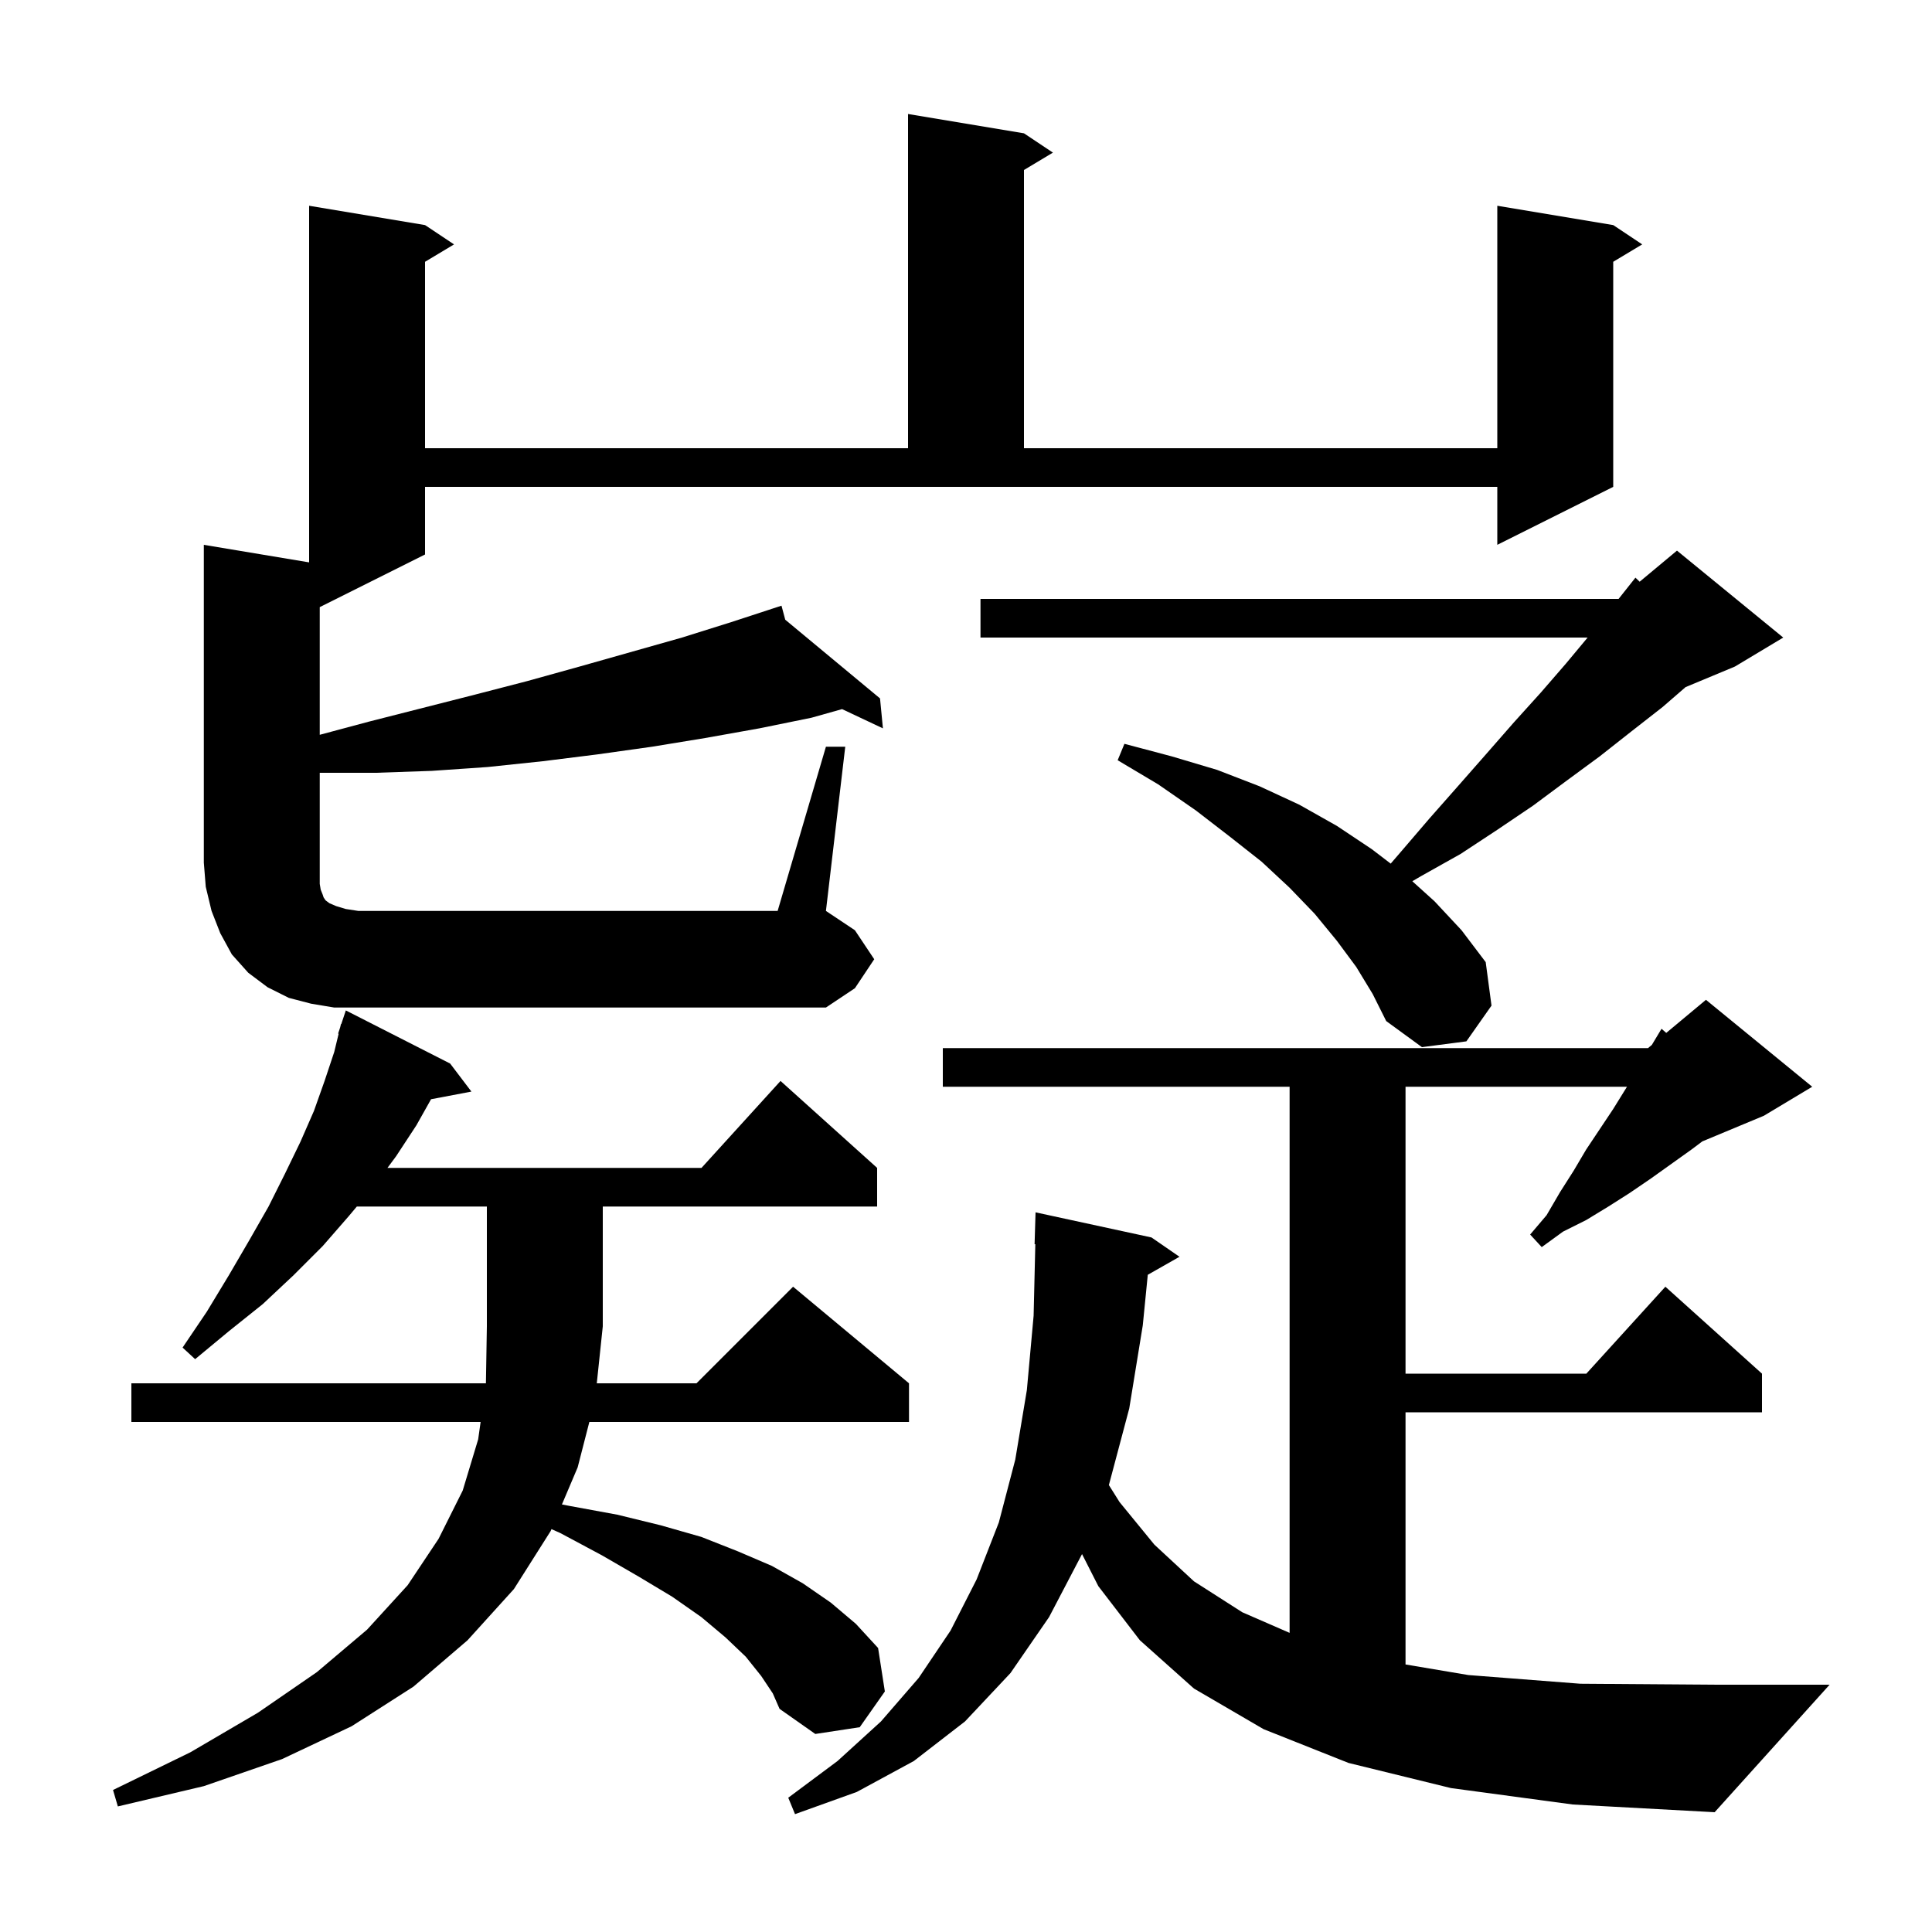 <svg xmlns="http://www.w3.org/2000/svg" xmlns:xlink="http://www.w3.org/1999/xlink" version="1.1" baseProfile="full" viewBox="0 0 200 200" width="200" height="200">
<g fill="black">
<path d="M 150.2 185.1 L 139.6 182.5 L 130.8 179.0 L 123.6 174.8 L 118.0 169.8 L 113.7 164.2 L 112.01 160.875 L 112.0 160.9 L 108.6 167.4 L 104.6 173.2 L 99.9 178.2 L 94.6 182.3 L 88.7 185.5 L 82.3 187.8 L 81.6 186.1 L 86.7 182.3 L 91.2 178.2 L 95.1 173.7 L 98.4 168.8 L 101.1 163.5 L 103.4 157.6 L 105.1 151.1 L 106.3 143.9 L 107.0 136.2 L 107.176 128.796 L 107.1 128.8 L 107.2 125.5 L 119.2 128.1 L 122.1 130.1 L 118.818 131.966 L 118.3 137.2 L 116.9 145.8 L 114.8 153.7 L 114.789 153.729 L 115.9 155.5 L 119.5 159.9 L 123.6 163.7 L 128.6 166.9 L 133.5 169.034 L 133.5 112.5 L 97.6 112.5 L 97.6 108.5 L 170.6 108.5 L 171.0 108.167 L 172.0 106.5 L 172.49 106.925 L 176.6 103.5 L 187.6 112.5 L 182.6 115.5 L 176.225 118.156 L 175.1 119.0 L 170.9 122.0 L 168.7 123.5 L 166.5 124.9 L 164.2 126.3 L 161.8 127.5 L 159.6 129.1 L 158.4 127.8 L 160.1 125.8 L 161.5 123.4 L 162.9 121.2 L 164.2 119.0 L 167.0 114.8 L 168.424 112.5 L 145.5 112.5 L 145.5 142.2 L 164.218 142.2 L 172.4 133.2 L 182.4 142.2 L 182.4 146.2 L 145.5 146.2 L 145.5 172.305 L 152.0 173.4 L 163.6 174.3 L 177.5 174.4 L 189.4 174.4 L 177.5 187.6 L 162.8 186.8 Z M 78.8 173.5 L 77.2 171.5 L 75.1 169.5 L 72.6 167.4 L 69.6 165.3 L 66.1 163.2 L 62.3 161.0 L 58.0 158.7 L 57.088 158.293 L 57.0 158.5 L 53.2 164.5 L 48.4 169.8 L 42.8 174.6 L 36.4 178.7 L 29.2 182.1 L 21.1 184.9 L 12.2 187.0 L 11.7 185.3 L 19.7 181.4 L 26.7 177.3 L 32.8 173.1 L 38.0 168.7 L 42.2 164.1 L 45.4 159.3 L 47.9 154.3 L 49.5 149.0 L 49.753 147.2 L 13.6 147.2 L 13.6 143.2 L 50.302 143.2 L 50.4 137.3 L 50.4 124.9 L 36.939 124.9 L 36.1 125.9 L 33.4 129.0 L 30.4 132.0 L 27.2 135.0 L 23.7 137.8 L 20.2 140.7 L 18.9 139.5 L 21.4 135.8 L 23.7 132.0 L 25.8 128.4 L 27.8 124.9 L 29.5 121.5 L 31.1 118.2 L 32.5 115.0 L 33.6 111.9 L 34.6 108.9 L 35.055 107.015 L 35.0 107.0 L 35.212 106.362 L 35.3 106.0 L 35.33 106.011 L 35.8 104.6 L 46.6 110.1 L 48.8 113.0 L 44.623 113.792 L 43.1 116.5 L 41.0 119.7 L 40.11 120.9 L 72.618 120.9 L 80.8 111.9 L 90.8 120.9 L 90.8 124.9 L 62.4 124.9 L 62.4 137.3 L 61.779 143.2 L 72.1 143.2 L 82.1 133.2 L 94.1 143.2 L 94.1 147.2 L 61.009 147.2 L 59.8 151.9 L 58.171 155.741 L 59.0 155.9 L 63.9 156.8 L 68.4 157.9 L 72.6 159.1 L 76.4 160.6 L 79.9 162.1 L 83.1 163.9 L 86.0 165.9 L 88.6 168.1 L 90.9 170.6 L 91.6 175.1 L 89.0 178.8 L 84.4 179.5 L 80.7 176.9 L 80.0 175.3 Z M 140.4 100.1 L 138.4 97.4 L 136.1 94.6 L 133.5 91.9 L 130.6 89.2 L 127.3 86.6 L 123.8 83.9 L 119.9 81.2 L 115.7 78.7 L 116.4 77.0 L 121.3 78.3 L 126.0 79.7 L 130.4 81.4 L 134.5 83.3 L 138.4 85.5 L 142.0 87.9 L 143.965 89.402 L 145.0 88.2 L 148.0 84.7 L 151.0 81.3 L 153.9 78.0 L 156.7 74.8 L 159.5 71.7 L 162.1 68.7 L 164.35 66.0 L 101.5 66.0 L 101.5 62.0 L 167.555 62.0 L 169.3 59.8 L 169.738 60.218 L 173.6 57.0 L 184.6 66.0 L 179.6 69.0 L 174.489 71.13 L 172.1 73.2 L 168.9 75.7 L 165.6 78.3 L 162.2 80.8 L 158.7 83.4 L 155.0 85.9 L 151.2 88.4 L 147.1 90.7 L 146.203 91.225 L 148.5 93.3 L 151.3 96.3 L 153.8 99.6 L 154.4 104.1 L 151.8 107.8 L 147.2 108.4 L 143.5 105.7 L 142.1 102.9 Z M 85.5 77.3 L 87.5 77.3 L 85.5 94.3 L 88.5 96.3 L 90.5 99.3 L 88.5 102.3 L 85.5 104.3 L 34.6 104.3 L 32.2 103.9 L 29.9 103.3 L 27.7 102.2 L 25.7 100.7 L 24.0 98.8 L 22.8 96.6 L 21.9 94.3 L 21.3 91.8 L 21.1 89.3 L 21.1 56.4 L 32.0 58.217 L 32.0 21.3 L 44.0 23.3 L 47.0 25.3 L 44.0 27.1 L 44.0 46.4 L 94.0 46.4 L 94.0 11.8 L 106.0 13.8 L 109.0 15.8 L 106.0 17.6 L 106.0 46.4 L 155.0 46.4 L 155.0 21.3 L 167.0 23.3 L 170.0 25.3 L 167.0 27.1 L 167.0 50.4 L 155.0 56.4 L 155.0 50.4 L 44.0 50.4 L 44.0 57.4 L 33.1 62.85 L 33.1 76.066 L 38.2 74.7 L 49.2 71.9 L 54.6 70.5 L 60.0 69.0 L 70.6 66.0 L 75.7 64.4 L 79.909 63.024 L 79.9 63.0 L 79.923 63.019 L 80.9 62.7 L 81.288 64.153 L 91.1 72.3 L 91.4 75.4 L 87.172 73.407 L 84.0 74.3 L 78.6 75.4 L 73.0 76.4 L 67.5 77.3 L 61.8 78.1 L 56.2 78.8 L 50.5 79.4 L 44.7 79.8 L 38.9 80.0 L 33.1 80.0 L 33.1 91.5 L 33.2 92.1 L 33.4 92.6 L 33.5 92.9 L 33.7 93.2 L 34.1 93.5 L 34.8 93.8 L 35.8 94.1 L 37.1 94.3 L 80.5 94.3 Z " />
</g>
</svg>
